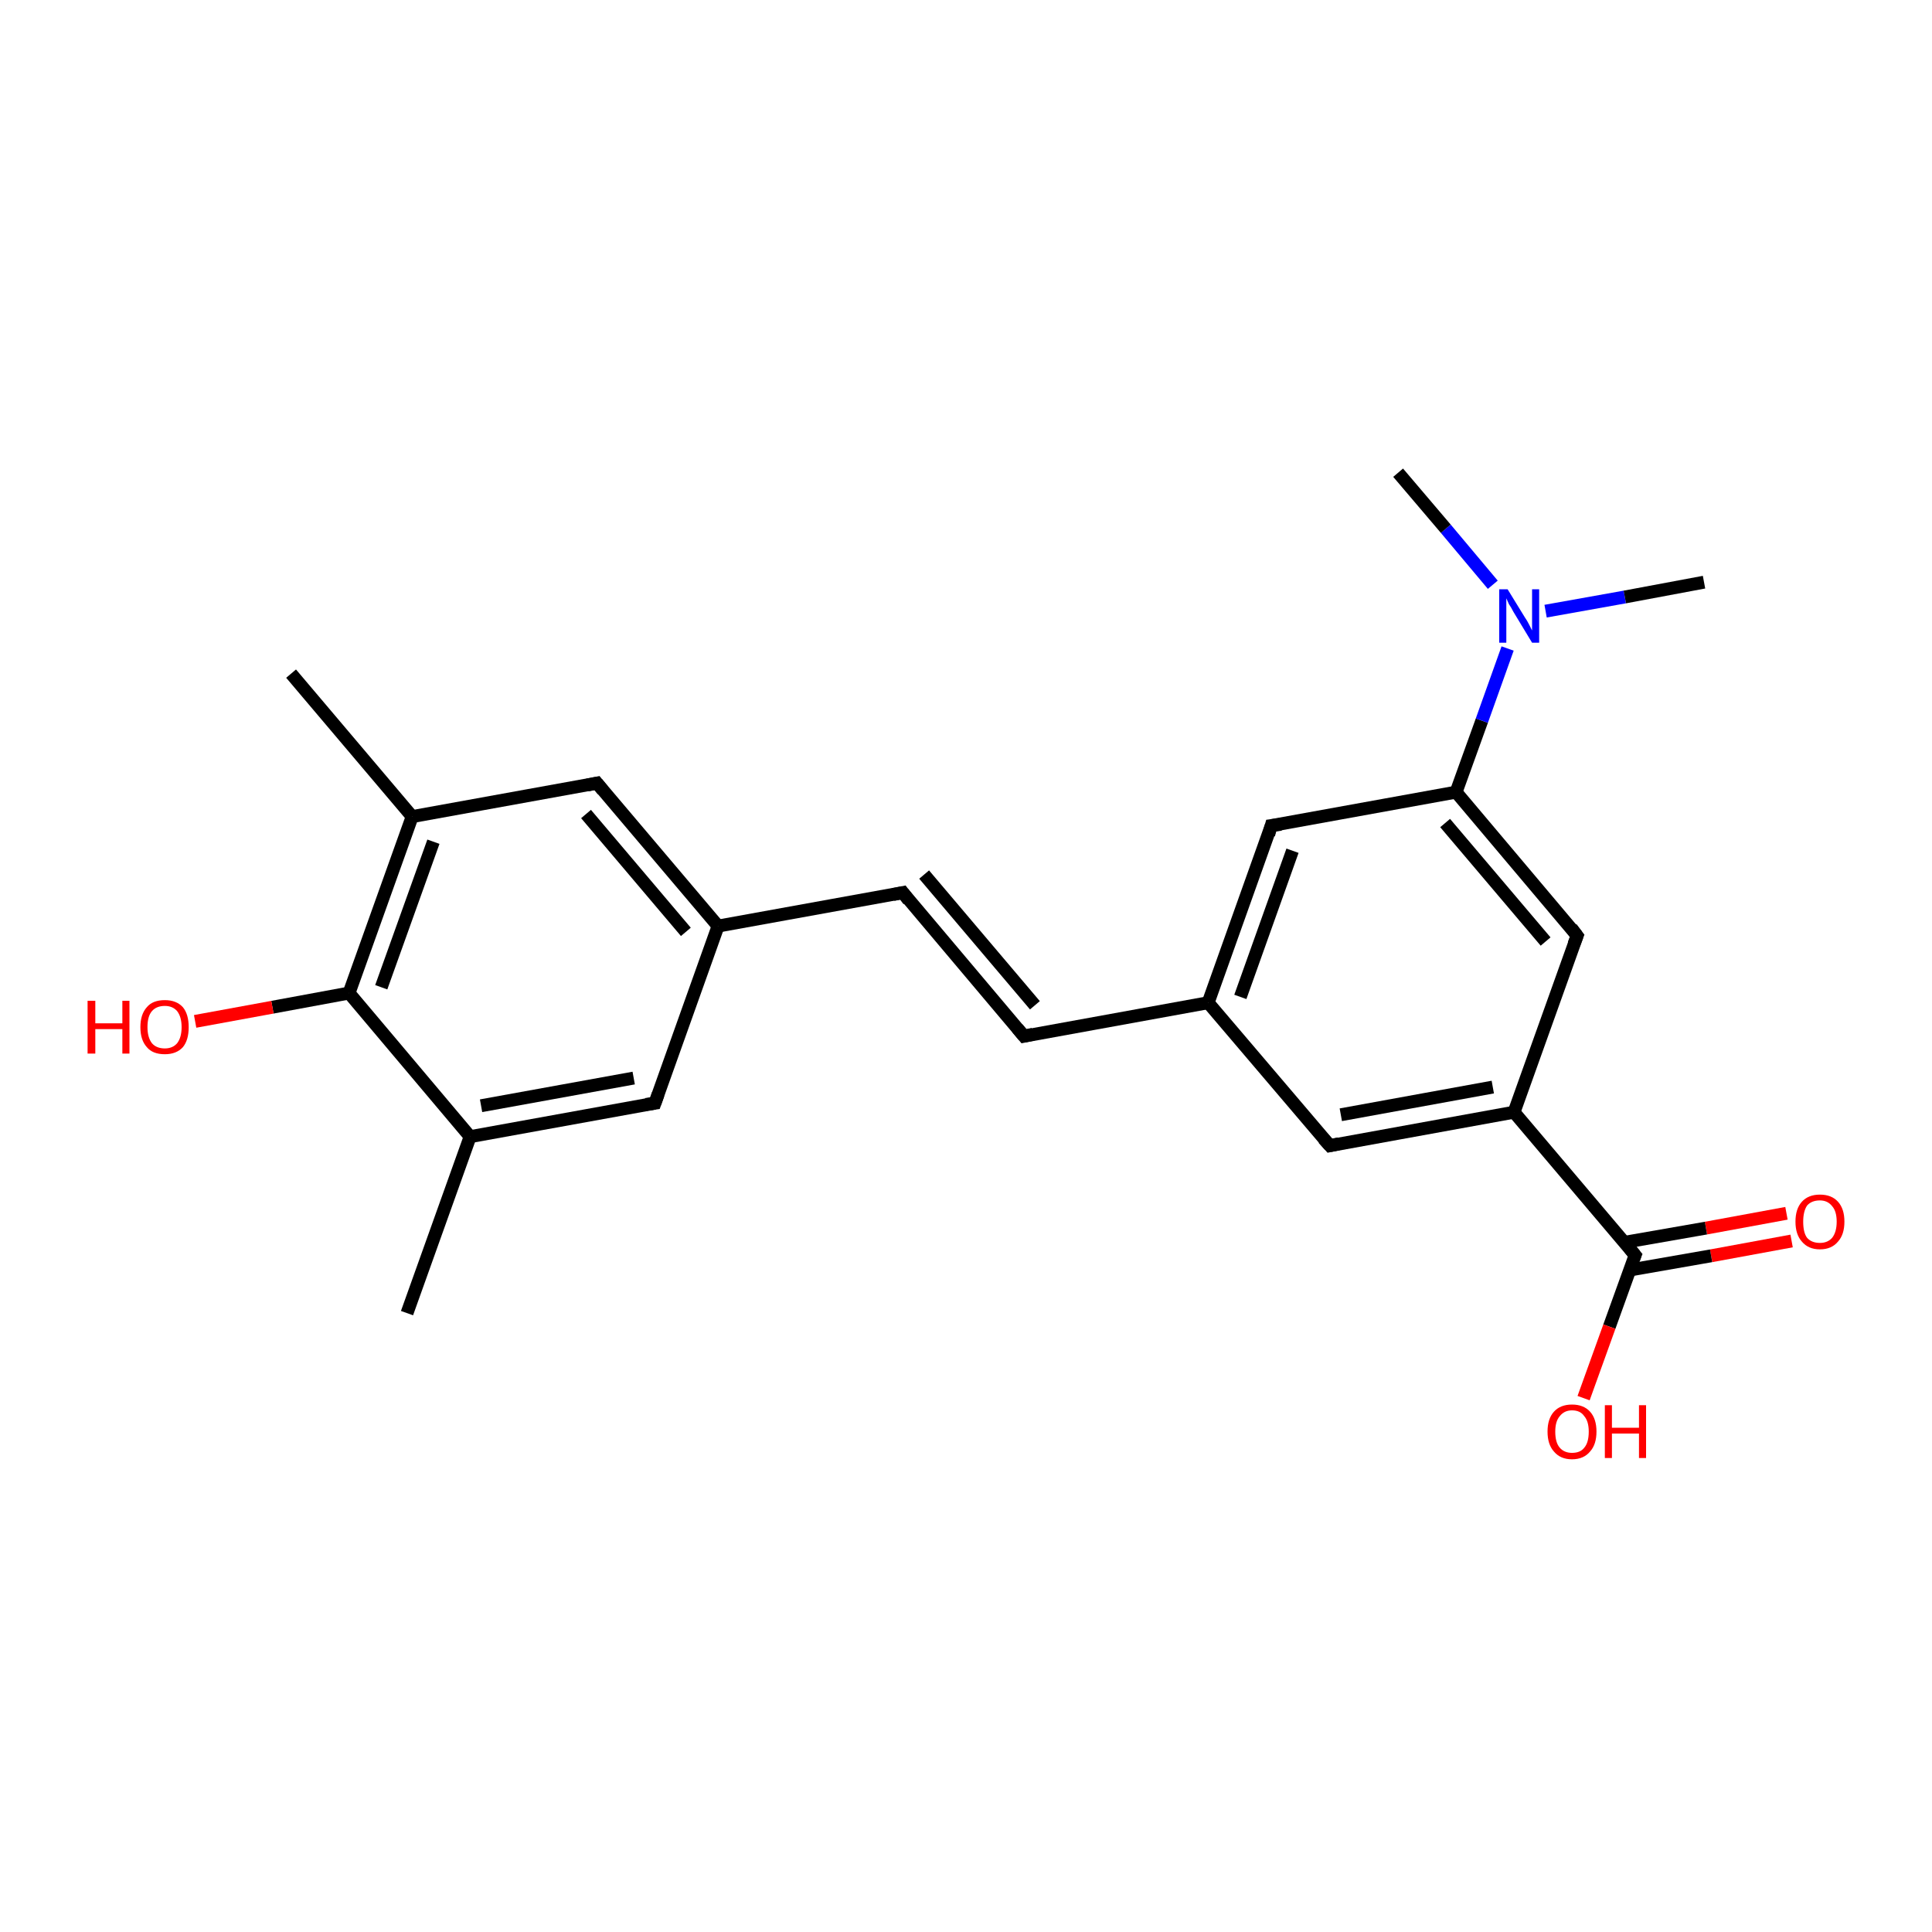 <?xml version='1.0' encoding='iso-8859-1'?>
<svg version='1.1' baseProfile='full'
              xmlns='http://www.w3.org/2000/svg'
                      xmlns:rdkit='http://www.rdkit.org/xml'
                      xmlns:xlink='http://www.w3.org/1999/xlink'
                  xml:space='preserve'
width='300px' height='300px' viewBox='0 0 300 300'>
<!-- END OF HEADER -->
<rect style='opacity:1.0;fill:#FFFFFF;stroke:none' width='300.0' height='300.0' x='0.0' y='0.0'> </rect>
<path class='bond-0 atom-0 atom-1' d='M 278.2,192.7 L 265.7,195.0' style='fill:none;fill-rule:evenodd;stroke:#FF0000;stroke-width:2.0px;stroke-linecap:butt;stroke-linejoin:miter;stroke-opacity:1' />
<path class='bond-0 atom-0 atom-1' d='M 265.7,195.0 L 253.1,197.2' style='fill:none;fill-rule:evenodd;stroke:#000000;stroke-width:2.0px;stroke-linecap:butt;stroke-linejoin:miter;stroke-opacity:1' />
<path class='bond-0 atom-0 atom-1' d='M 277.4,188.4 L 264.9,190.7' style='fill:none;fill-rule:evenodd;stroke:#FF0000;stroke-width:2.0px;stroke-linecap:butt;stroke-linejoin:miter;stroke-opacity:1' />
<path class='bond-0 atom-0 atom-1' d='M 264.9,190.7 L 252.3,192.9' style='fill:none;fill-rule:evenodd;stroke:#000000;stroke-width:2.0px;stroke-linecap:butt;stroke-linejoin:miter;stroke-opacity:1' />
<path class='bond-1 atom-1 atom-2' d='M 253.9,194.9 L 249.9,206.0' style='fill:none;fill-rule:evenodd;stroke:#000000;stroke-width:2.0px;stroke-linecap:butt;stroke-linejoin:miter;stroke-opacity:1' />
<path class='bond-1 atom-1 atom-2' d='M 249.9,206.0 L 245.9,217.1' style='fill:none;fill-rule:evenodd;stroke:#FF0000;stroke-width:2.0px;stroke-linecap:butt;stroke-linejoin:miter;stroke-opacity:1' />
<path class='bond-2 atom-1 atom-3' d='M 253.9,194.9 L 235.1,172.7' style='fill:none;fill-rule:evenodd;stroke:#000000;stroke-width:2.0px;stroke-linecap:butt;stroke-linejoin:miter;stroke-opacity:1' />
<path class='bond-3 atom-3 atom-4' d='M 235.1,172.7 L 206.5,177.9' style='fill:none;fill-rule:evenodd;stroke:#000000;stroke-width:2.0px;stroke-linecap:butt;stroke-linejoin:miter;stroke-opacity:1' />
<path class='bond-3 atom-3 atom-4' d='M 231.8,168.8 L 208.2,173.1' style='fill:none;fill-rule:evenodd;stroke:#000000;stroke-width:2.0px;stroke-linecap:butt;stroke-linejoin:miter;stroke-opacity:1' />
<path class='bond-4 atom-4 atom-5' d='M 206.5,177.9 L 187.6,155.7' style='fill:none;fill-rule:evenodd;stroke:#000000;stroke-width:2.0px;stroke-linecap:butt;stroke-linejoin:miter;stroke-opacity:1' />
<path class='bond-5 atom-5 atom-6' d='M 187.6,155.7 L 197.4,128.2' style='fill:none;fill-rule:evenodd;stroke:#000000;stroke-width:2.0px;stroke-linecap:butt;stroke-linejoin:miter;stroke-opacity:1' />
<path class='bond-5 atom-5 atom-6' d='M 192.6,154.8 L 200.7,132.1' style='fill:none;fill-rule:evenodd;stroke:#000000;stroke-width:2.0px;stroke-linecap:butt;stroke-linejoin:miter;stroke-opacity:1' />
<path class='bond-6 atom-6 atom-7' d='M 197.4,128.2 L 226.1,123.0' style='fill:none;fill-rule:evenodd;stroke:#000000;stroke-width:2.0px;stroke-linecap:butt;stroke-linejoin:miter;stroke-opacity:1' />
<path class='bond-7 atom-7 atom-8' d='M 226.1,123.0 L 230.1,111.9' style='fill:none;fill-rule:evenodd;stroke:#000000;stroke-width:2.0px;stroke-linecap:butt;stroke-linejoin:miter;stroke-opacity:1' />
<path class='bond-7 atom-7 atom-8' d='M 230.1,111.9 L 234.1,100.7' style='fill:none;fill-rule:evenodd;stroke:#0000FF;stroke-width:2.0px;stroke-linecap:butt;stroke-linejoin:miter;stroke-opacity:1' />
<path class='bond-8 atom-8 atom-9' d='M 240.0,94.9 L 252.3,92.7' style='fill:none;fill-rule:evenodd;stroke:#0000FF;stroke-width:2.0px;stroke-linecap:butt;stroke-linejoin:miter;stroke-opacity:1' />
<path class='bond-8 atom-8 atom-9' d='M 252.3,92.7 L 264.6,90.4' style='fill:none;fill-rule:evenodd;stroke:#000000;stroke-width:2.0px;stroke-linecap:butt;stroke-linejoin:miter;stroke-opacity:1' />
<path class='bond-9 atom-8 atom-10' d='M 231.8,90.8 L 224.5,82.1' style='fill:none;fill-rule:evenodd;stroke:#0000FF;stroke-width:2.0px;stroke-linecap:butt;stroke-linejoin:miter;stroke-opacity:1' />
<path class='bond-9 atom-8 atom-10' d='M 224.5,82.1 L 217.1,73.4' style='fill:none;fill-rule:evenodd;stroke:#000000;stroke-width:2.0px;stroke-linecap:butt;stroke-linejoin:miter;stroke-opacity:1' />
<path class='bond-10 atom-7 atom-11' d='M 226.1,123.0 L 244.9,145.3' style='fill:none;fill-rule:evenodd;stroke:#000000;stroke-width:2.0px;stroke-linecap:butt;stroke-linejoin:miter;stroke-opacity:1' />
<path class='bond-10 atom-7 atom-11' d='M 224.4,127.8 L 240.0,146.2' style='fill:none;fill-rule:evenodd;stroke:#000000;stroke-width:2.0px;stroke-linecap:butt;stroke-linejoin:miter;stroke-opacity:1' />
<path class='bond-11 atom-5 atom-12' d='M 187.6,155.7 L 159.0,160.9' style='fill:none;fill-rule:evenodd;stroke:#000000;stroke-width:2.0px;stroke-linecap:butt;stroke-linejoin:miter;stroke-opacity:1' />
<path class='bond-12 atom-12 atom-13' d='M 159.0,160.9 L 140.2,138.6' style='fill:none;fill-rule:evenodd;stroke:#000000;stroke-width:2.0px;stroke-linecap:butt;stroke-linejoin:miter;stroke-opacity:1' />
<path class='bond-12 atom-12 atom-13' d='M 160.7,156.1 L 143.5,135.8' style='fill:none;fill-rule:evenodd;stroke:#000000;stroke-width:2.0px;stroke-linecap:butt;stroke-linejoin:miter;stroke-opacity:1' />
<path class='bond-13 atom-13 atom-14' d='M 140.2,138.6 L 111.5,143.8' style='fill:none;fill-rule:evenodd;stroke:#000000;stroke-width:2.0px;stroke-linecap:butt;stroke-linejoin:miter;stroke-opacity:1' />
<path class='bond-14 atom-14 atom-15' d='M 111.5,143.8 L 92.7,121.6' style='fill:none;fill-rule:evenodd;stroke:#000000;stroke-width:2.0px;stroke-linecap:butt;stroke-linejoin:miter;stroke-opacity:1' />
<path class='bond-14 atom-14 atom-15' d='M 106.5,144.7 L 91.0,126.4' style='fill:none;fill-rule:evenodd;stroke:#000000;stroke-width:2.0px;stroke-linecap:butt;stroke-linejoin:miter;stroke-opacity:1' />
<path class='bond-15 atom-15 atom-16' d='M 92.7,121.6 L 64.0,126.8' style='fill:none;fill-rule:evenodd;stroke:#000000;stroke-width:2.0px;stroke-linecap:butt;stroke-linejoin:miter;stroke-opacity:1' />
<path class='bond-16 atom-16 atom-17' d='M 64.0,126.8 L 54.2,154.2' style='fill:none;fill-rule:evenodd;stroke:#000000;stroke-width:2.0px;stroke-linecap:butt;stroke-linejoin:miter;stroke-opacity:1' />
<path class='bond-16 atom-16 atom-17' d='M 67.3,130.7 L 59.2,153.3' style='fill:none;fill-rule:evenodd;stroke:#000000;stroke-width:2.0px;stroke-linecap:butt;stroke-linejoin:miter;stroke-opacity:1' />
<path class='bond-17 atom-17 atom-18' d='M 54.2,154.2 L 42.3,156.4' style='fill:none;fill-rule:evenodd;stroke:#000000;stroke-width:2.0px;stroke-linecap:butt;stroke-linejoin:miter;stroke-opacity:1' />
<path class='bond-17 atom-17 atom-18' d='M 42.3,156.4 L 30.3,158.6' style='fill:none;fill-rule:evenodd;stroke:#FF0000;stroke-width:2.0px;stroke-linecap:butt;stroke-linejoin:miter;stroke-opacity:1' />
<path class='bond-18 atom-17 atom-19' d='M 54.2,154.2 L 73.0,176.5' style='fill:none;fill-rule:evenodd;stroke:#000000;stroke-width:2.0px;stroke-linecap:butt;stroke-linejoin:miter;stroke-opacity:1' />
<path class='bond-19 atom-19 atom-20' d='M 73.0,176.5 L 101.7,171.3' style='fill:none;fill-rule:evenodd;stroke:#000000;stroke-width:2.0px;stroke-linecap:butt;stroke-linejoin:miter;stroke-opacity:1' />
<path class='bond-19 atom-19 atom-20' d='M 74.7,171.7 L 98.4,167.4' style='fill:none;fill-rule:evenodd;stroke:#000000;stroke-width:2.0px;stroke-linecap:butt;stroke-linejoin:miter;stroke-opacity:1' />
<path class='bond-20 atom-19 atom-21' d='M 73.0,176.5 L 63.2,203.9' style='fill:none;fill-rule:evenodd;stroke:#000000;stroke-width:2.0px;stroke-linecap:butt;stroke-linejoin:miter;stroke-opacity:1' />
<path class='bond-21 atom-16 atom-22' d='M 64.0,126.8 L 45.2,104.6' style='fill:none;fill-rule:evenodd;stroke:#000000;stroke-width:2.0px;stroke-linecap:butt;stroke-linejoin:miter;stroke-opacity:1' />
<path class='bond-22 atom-11 atom-3' d='M 244.9,145.3 L 235.1,172.7' style='fill:none;fill-rule:evenodd;stroke:#000000;stroke-width:2.0px;stroke-linecap:butt;stroke-linejoin:miter;stroke-opacity:1' />
<path class='bond-23 atom-20 atom-14' d='M 101.7,171.3 L 111.5,143.8' style='fill:none;fill-rule:evenodd;stroke:#000000;stroke-width:2.0px;stroke-linecap:butt;stroke-linejoin:miter;stroke-opacity:1' />
<path d='M 253.7,195.4 L 253.9,194.9 L 253.0,193.8' style='fill:none;stroke:#000000;stroke-width:2.0px;stroke-linecap:butt;stroke-linejoin:miter;stroke-opacity:1;' />
<path d='M 207.9,177.6 L 206.5,177.9 L 205.5,176.8' style='fill:none;stroke:#000000;stroke-width:2.0px;stroke-linecap:butt;stroke-linejoin:miter;stroke-opacity:1;' />
<path d='M 197.0,129.6 L 197.4,128.2 L 198.9,128.0' style='fill:none;stroke:#000000;stroke-width:2.0px;stroke-linecap:butt;stroke-linejoin:miter;stroke-opacity:1;' />
<path d='M 244.0,144.1 L 244.9,145.3 L 244.4,146.6' style='fill:none;stroke:#000000;stroke-width:2.0px;stroke-linecap:butt;stroke-linejoin:miter;stroke-opacity:1;' />
<path d='M 160.4,160.6 L 159.0,160.9 L 158.0,159.7' style='fill:none;stroke:#000000;stroke-width:2.0px;stroke-linecap:butt;stroke-linejoin:miter;stroke-opacity:1;' />
<path d='M 141.1,139.8 L 140.2,138.6 L 138.7,138.9' style='fill:none;stroke:#000000;stroke-width:2.0px;stroke-linecap:butt;stroke-linejoin:miter;stroke-opacity:1;' />
<path d='M 93.6,122.7 L 92.7,121.6 L 91.2,121.9' style='fill:none;stroke:#000000;stroke-width:2.0px;stroke-linecap:butt;stroke-linejoin:miter;stroke-opacity:1;' />
<path d='M 100.3,171.5 L 101.7,171.3 L 102.2,169.9' style='fill:none;stroke:#000000;stroke-width:2.0px;stroke-linecap:butt;stroke-linejoin:miter;stroke-opacity:1;' />
<path class='atom-0' d='M 278.8 189.7
Q 278.8 187.7, 279.8 186.6
Q 280.8 185.5, 282.6 185.5
Q 284.4 185.5, 285.4 186.6
Q 286.4 187.7, 286.4 189.7
Q 286.4 191.7, 285.4 192.8
Q 284.4 194.0, 282.6 194.0
Q 280.8 194.0, 279.8 192.8
Q 278.8 191.7, 278.8 189.7
M 282.6 193.0
Q 283.8 193.0, 284.5 192.2
Q 285.2 191.3, 285.2 189.7
Q 285.2 188.1, 284.5 187.3
Q 283.8 186.4, 282.6 186.4
Q 281.3 186.4, 280.6 187.2
Q 280.0 188.1, 280.0 189.7
Q 280.0 191.4, 280.6 192.2
Q 281.3 193.0, 282.6 193.0
' fill='#FF0000'/>
<path class='atom-2' d='M 240.3 222.3
Q 240.3 220.3, 241.3 219.2
Q 242.3 218.1, 244.1 218.1
Q 245.9 218.1, 246.9 219.2
Q 247.9 220.3, 247.9 222.3
Q 247.9 224.3, 246.9 225.4
Q 245.9 226.6, 244.1 226.6
Q 242.3 226.6, 241.3 225.4
Q 240.3 224.3, 240.3 222.3
M 244.1 225.6
Q 245.4 225.6, 246.0 224.8
Q 246.7 224.0, 246.7 222.3
Q 246.7 220.7, 246.0 219.9
Q 245.4 219.0, 244.1 219.0
Q 242.9 219.0, 242.2 219.9
Q 241.5 220.7, 241.5 222.3
Q 241.5 224.0, 242.2 224.8
Q 242.9 225.6, 244.1 225.6
' fill='#FF0000'/>
<path class='atom-2' d='M 249.2 218.2
L 250.3 218.2
L 250.3 221.7
L 254.5 221.7
L 254.5 218.2
L 255.6 218.2
L 255.6 226.4
L 254.5 226.4
L 254.5 222.6
L 250.3 222.6
L 250.3 226.4
L 249.2 226.4
L 249.2 218.2
' fill='#FF0000'/>
<path class='atom-8' d='M 234.1 91.5
L 236.8 95.9
Q 237.1 96.3, 237.5 97.1
Q 237.9 97.9, 237.9 97.9
L 237.9 91.5
L 239.0 91.5
L 239.0 99.8
L 237.9 99.8
L 235.0 95.0
Q 234.7 94.4, 234.3 93.8
Q 234.0 93.1, 233.9 92.9
L 233.9 99.8
L 232.8 99.8
L 232.8 91.5
L 234.1 91.5
' fill='#0000FF'/>
<path class='atom-18' d='M 13.6 155.4
L 14.8 155.4
L 14.8 158.9
L 19.0 158.9
L 19.0 155.4
L 20.1 155.4
L 20.1 163.6
L 19.0 163.6
L 19.0 159.8
L 14.8 159.8
L 14.8 163.6
L 13.6 163.6
L 13.6 155.4
' fill='#FF0000'/>
<path class='atom-18' d='M 21.8 159.5
Q 21.8 157.5, 22.8 156.4
Q 23.7 155.3, 25.6 155.3
Q 27.4 155.3, 28.4 156.4
Q 29.3 157.5, 29.3 159.5
Q 29.3 161.5, 28.4 162.6
Q 27.4 163.7, 25.6 163.7
Q 23.7 163.7, 22.8 162.6
Q 21.8 161.5, 21.8 159.5
M 25.6 162.8
Q 26.8 162.8, 27.5 162.0
Q 28.2 161.1, 28.2 159.5
Q 28.2 157.9, 27.5 157.0
Q 26.8 156.2, 25.6 156.2
Q 24.3 156.2, 23.6 157.0
Q 22.9 157.8, 22.9 159.5
Q 22.9 161.1, 23.6 162.0
Q 24.3 162.8, 25.6 162.8
' fill='#FF0000'/>
</svg>

